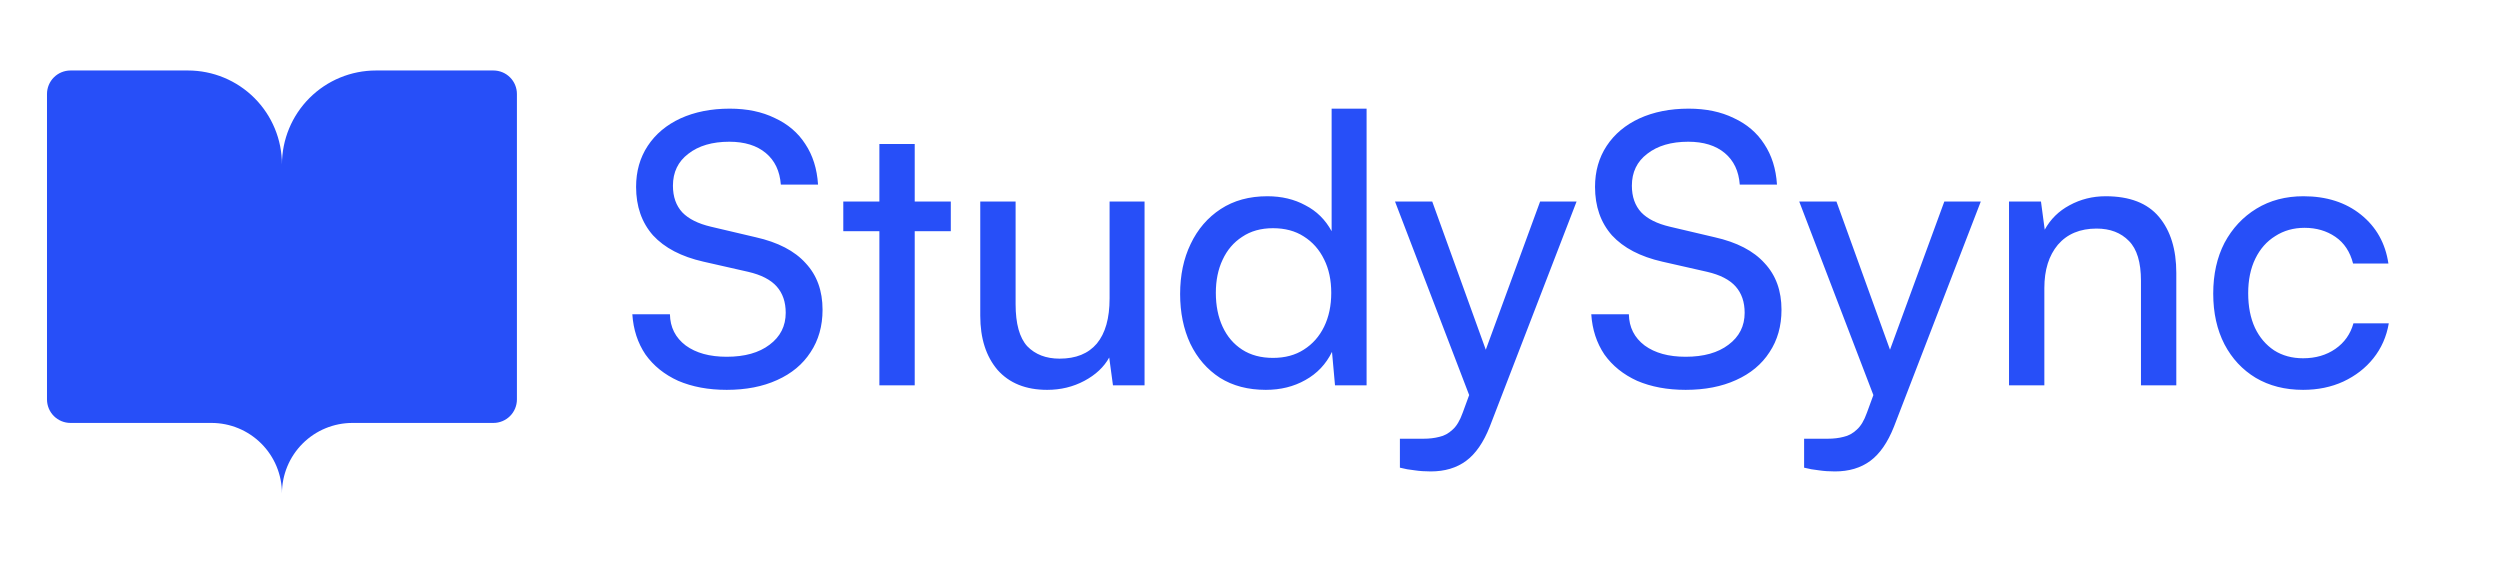 <svg width="266" height="60" viewBox="0 0 266 60" fill="none" xmlns="http://www.w3.org/2000/svg">
<path d="M30 17.5V52.5Z" fill="#274FF8"/>
<path d="M7.5 45C6.837 45 6.201 44.737 5.732 44.268C5.263 43.799 5 43.163 5 42.5V10C5 9.337 5.263 8.701 5.732 8.232C6.201 7.763 6.837 7.5 7.5 7.5H20C22.652 7.5 25.196 8.554 27.071 10.429C28.946 12.304 30 14.848 30 17.5C30 14.848 31.054 12.304 32.929 10.429C34.804 8.554 37.348 7.5 40 7.5H52.5C53.163 7.5 53.799 7.763 54.268 8.232C54.737 8.701 55 9.337 55 10V42.5C55 43.163 54.737 43.799 54.268 44.268C53.799 44.737 53.163 45 52.5 45H37.5C35.511 45 33.603 45.79 32.197 47.197C30.79 48.603 30 50.511 30 52.5C30 50.511 29.21 48.603 27.803 47.197C26.397 45.79 24.489 45 22.5 45H7.5Z" fill="#274FF8"/>
<path d="M67.68 19.88C67.68 18.227 68.093 16.773 68.92 15.52C69.747 14.267 70.907 13.293 72.4 12.6C73.92 11.907 75.667 11.56 77.64 11.56C79.48 11.56 81.08 11.893 82.44 12.56C83.827 13.2 84.907 14.12 85.68 15.32C86.48 16.52 86.933 17.96 87.04 19.64H83.08C82.973 18.2 82.44 17.08 81.48 16.28C80.52 15.48 79.227 15.08 77.6 15.08C75.787 15.08 74.333 15.507 73.24 16.36C72.147 17.187 71.6 18.32 71.6 19.76C71.6 20.933 71.933 21.88 72.6 22.6C73.267 23.293 74.28 23.8 75.64 24.12L80.4 25.24C82.773 25.773 84.547 26.693 85.72 28C86.92 29.28 87.52 30.933 87.52 32.96C87.52 34.693 87.093 36.2 86.24 37.48C85.413 38.76 84.227 39.747 82.68 40.44C81.16 41.133 79.373 41.48 77.32 41.48C75.373 41.48 73.653 41.16 72.16 40.52C70.693 39.853 69.533 38.92 68.68 37.72C67.853 36.493 67.387 35.067 67.28 33.44H71.28C71.307 34.827 71.867 35.933 72.96 36.76C74.053 37.56 75.507 37.96 77.32 37.96C79.24 37.96 80.76 37.533 81.88 36.68C83.027 35.827 83.6 34.693 83.6 33.28C83.6 32.133 83.28 31.2 82.64 30.48C82 29.76 80.987 29.24 79.6 28.92L74.84 27.84C72.493 27.307 70.707 26.373 69.48 25.04C68.28 23.68 67.68 21.96 67.68 19.88ZM89.726 21.44H101.166V24.6H89.726V21.44ZM97.326 41H93.566V15.32H97.326V41ZM118.06 21.44H121.78V41H118.42L118.02 38.04C117.46 39.053 116.58 39.88 115.38 40.52C114.18 41.16 112.86 41.48 111.42 41.48C109.154 41.48 107.394 40.773 106.14 39.36C104.914 37.92 104.3 36 104.3 33.6V21.44H108.06V32.36C108.06 34.44 108.474 35.933 109.3 36.84C110.154 37.72 111.3 38.16 112.74 38.16C114.474 38.16 115.794 37.627 116.7 36.56C117.607 35.467 118.06 33.867 118.06 31.76V21.44ZM134.685 41.48C132.792 41.48 131.165 41.053 129.805 40.2C128.445 39.32 127.392 38.107 126.645 36.56C125.925 35.013 125.565 33.253 125.565 31.28C125.565 29.28 125.938 27.507 126.685 25.96C127.432 24.387 128.498 23.147 129.885 22.24C131.272 21.333 132.925 20.88 134.845 20.88C136.365 20.88 137.712 21.2 138.885 21.84C140.085 22.453 141.018 23.373 141.685 24.6V11.56H145.405V41H142.045L141.725 37.44C141.085 38.747 140.138 39.747 138.885 40.44C137.658 41.133 136.258 41.48 134.685 41.48ZM135.445 38.08C136.725 38.08 137.818 37.787 138.725 37.2C139.658 36.613 140.378 35.8 140.885 34.76C141.392 33.72 141.645 32.52 141.645 31.16C141.645 29.8 141.392 28.613 140.885 27.6C140.378 26.56 139.658 25.747 138.725 25.16C137.818 24.573 136.725 24.28 135.445 24.28C134.165 24.28 133.072 24.587 132.165 25.2C131.258 25.787 130.565 26.6 130.085 27.64C129.605 28.653 129.365 29.827 129.365 31.16C129.365 32.52 129.605 33.72 130.085 34.76C130.565 35.8 131.258 36.613 132.165 37.2C133.072 37.787 134.165 38.08 135.445 38.08ZM152.389 21.44L159.269 40.48L156.949 43.68L148.429 21.44H152.389ZM148.949 49.76V46.68H151.469C152.083 46.68 152.643 46.613 153.149 46.48C153.656 46.373 154.123 46.12 154.549 45.72C154.976 45.347 155.336 44.747 155.629 43.92L163.869 21.44H167.749L158.509 45.4C157.843 47.08 157.003 48.293 155.989 49.04C154.976 49.787 153.723 50.16 152.229 50.16C151.616 50.16 151.043 50.12 150.509 50.04C149.976 49.987 149.456 49.893 148.949 49.76ZM169.711 19.88C169.711 18.227 170.125 16.773 170.951 15.52C171.778 14.267 172.938 13.293 174.431 12.6C175.951 11.907 177.698 11.56 179.671 11.56C181.511 11.56 183.111 11.893 184.471 12.56C185.858 13.2 186.938 14.12 187.711 15.32C188.511 16.52 188.965 17.96 189.071 19.64H185.111C185.005 18.2 184.471 17.08 183.511 16.28C182.551 15.48 181.258 15.08 179.631 15.08C177.818 15.08 176.365 15.507 175.271 16.36C174.178 17.187 173.631 18.32 173.631 19.76C173.631 20.933 173.965 21.88 174.631 22.6C175.298 23.293 176.311 23.8 177.671 24.12L182.431 25.24C184.805 25.773 186.578 26.693 187.751 28C188.951 29.28 189.551 30.933 189.551 32.96C189.551 34.693 189.125 36.2 188.271 37.48C187.445 38.76 186.258 39.747 184.711 40.44C183.191 41.133 181.405 41.48 179.351 41.48C177.405 41.48 175.685 41.16 174.191 40.52C172.725 39.853 171.565 38.92 170.711 37.72C169.885 36.493 169.418 35.067 169.311 33.44H173.311C173.338 34.827 173.898 35.933 174.991 36.76C176.085 37.56 177.538 37.96 179.351 37.96C181.271 37.96 182.791 37.533 183.911 36.68C185.058 35.827 185.631 34.693 185.631 33.28C185.631 32.133 185.311 31.2 184.671 30.48C184.031 29.76 183.018 29.24 181.631 28.92L176.871 27.84C174.525 27.307 172.738 26.373 171.511 25.04C170.311 23.68 169.711 21.96 169.711 19.88ZM195.397 21.44L202.277 40.48L199.957 43.68L191.437 21.44H195.397ZM191.957 49.76V46.68H194.477C195.091 46.68 195.651 46.613 196.157 46.48C196.664 46.373 197.131 46.12 197.557 45.72C197.984 45.347 198.344 44.747 198.637 43.92L206.877 21.44H210.757L201.517 45.4C200.851 47.08 200.011 48.293 198.997 49.04C197.984 49.787 196.731 50.16 195.237 50.16C194.624 50.16 194.051 50.12 193.517 50.04C192.984 49.987 192.464 49.893 191.957 49.76ZM217.519 41H213.759V21.44H217.159L217.559 24.44C218.172 23.32 219.052 22.453 220.199 21.84C221.372 21.2 222.652 20.88 224.039 20.88C226.599 20.88 228.492 21.613 229.719 23.08C230.946 24.547 231.559 26.533 231.559 29.04V41H227.799V29.88C227.799 27.907 227.372 26.493 226.519 25.64C225.666 24.76 224.519 24.32 223.079 24.32C221.319 24.32 219.946 24.893 218.959 26.04C217.999 27.187 217.519 28.72 217.519 30.64V41ZM235.487 31.24C235.487 29.187 235.887 27.387 236.687 25.84C237.514 24.293 238.647 23.08 240.087 22.2C241.527 21.32 243.194 20.88 245.087 20.88C247.54 20.88 249.58 21.533 251.207 22.84C252.834 24.147 253.807 25.88 254.127 28.04H250.367C250.047 26.787 249.42 25.84 248.487 25.2C247.554 24.56 246.46 24.24 245.207 24.24C244.034 24.24 242.994 24.533 242.087 25.12C241.18 25.68 240.474 26.48 239.967 27.52C239.46 28.56 239.207 29.787 239.207 31.2C239.207 32.613 239.447 33.84 239.927 34.88C240.407 35.893 241.087 36.693 241.967 37.28C242.847 37.84 243.874 38.12 245.047 38.12C246.38 38.12 247.527 37.787 248.487 37.12C249.447 36.453 250.087 35.547 250.407 34.4H254.167C253.927 35.813 253.38 37.053 252.527 38.12C251.7 39.16 250.634 39.987 249.327 40.6C248.047 41.187 246.62 41.48 245.047 41.48C243.127 41.48 241.447 41.053 240.007 40.2C238.594 39.347 237.487 38.16 236.687 36.64C235.887 35.093 235.487 33.293 235.487 31.24Z" fill="#274FF8"/>
</svg>
